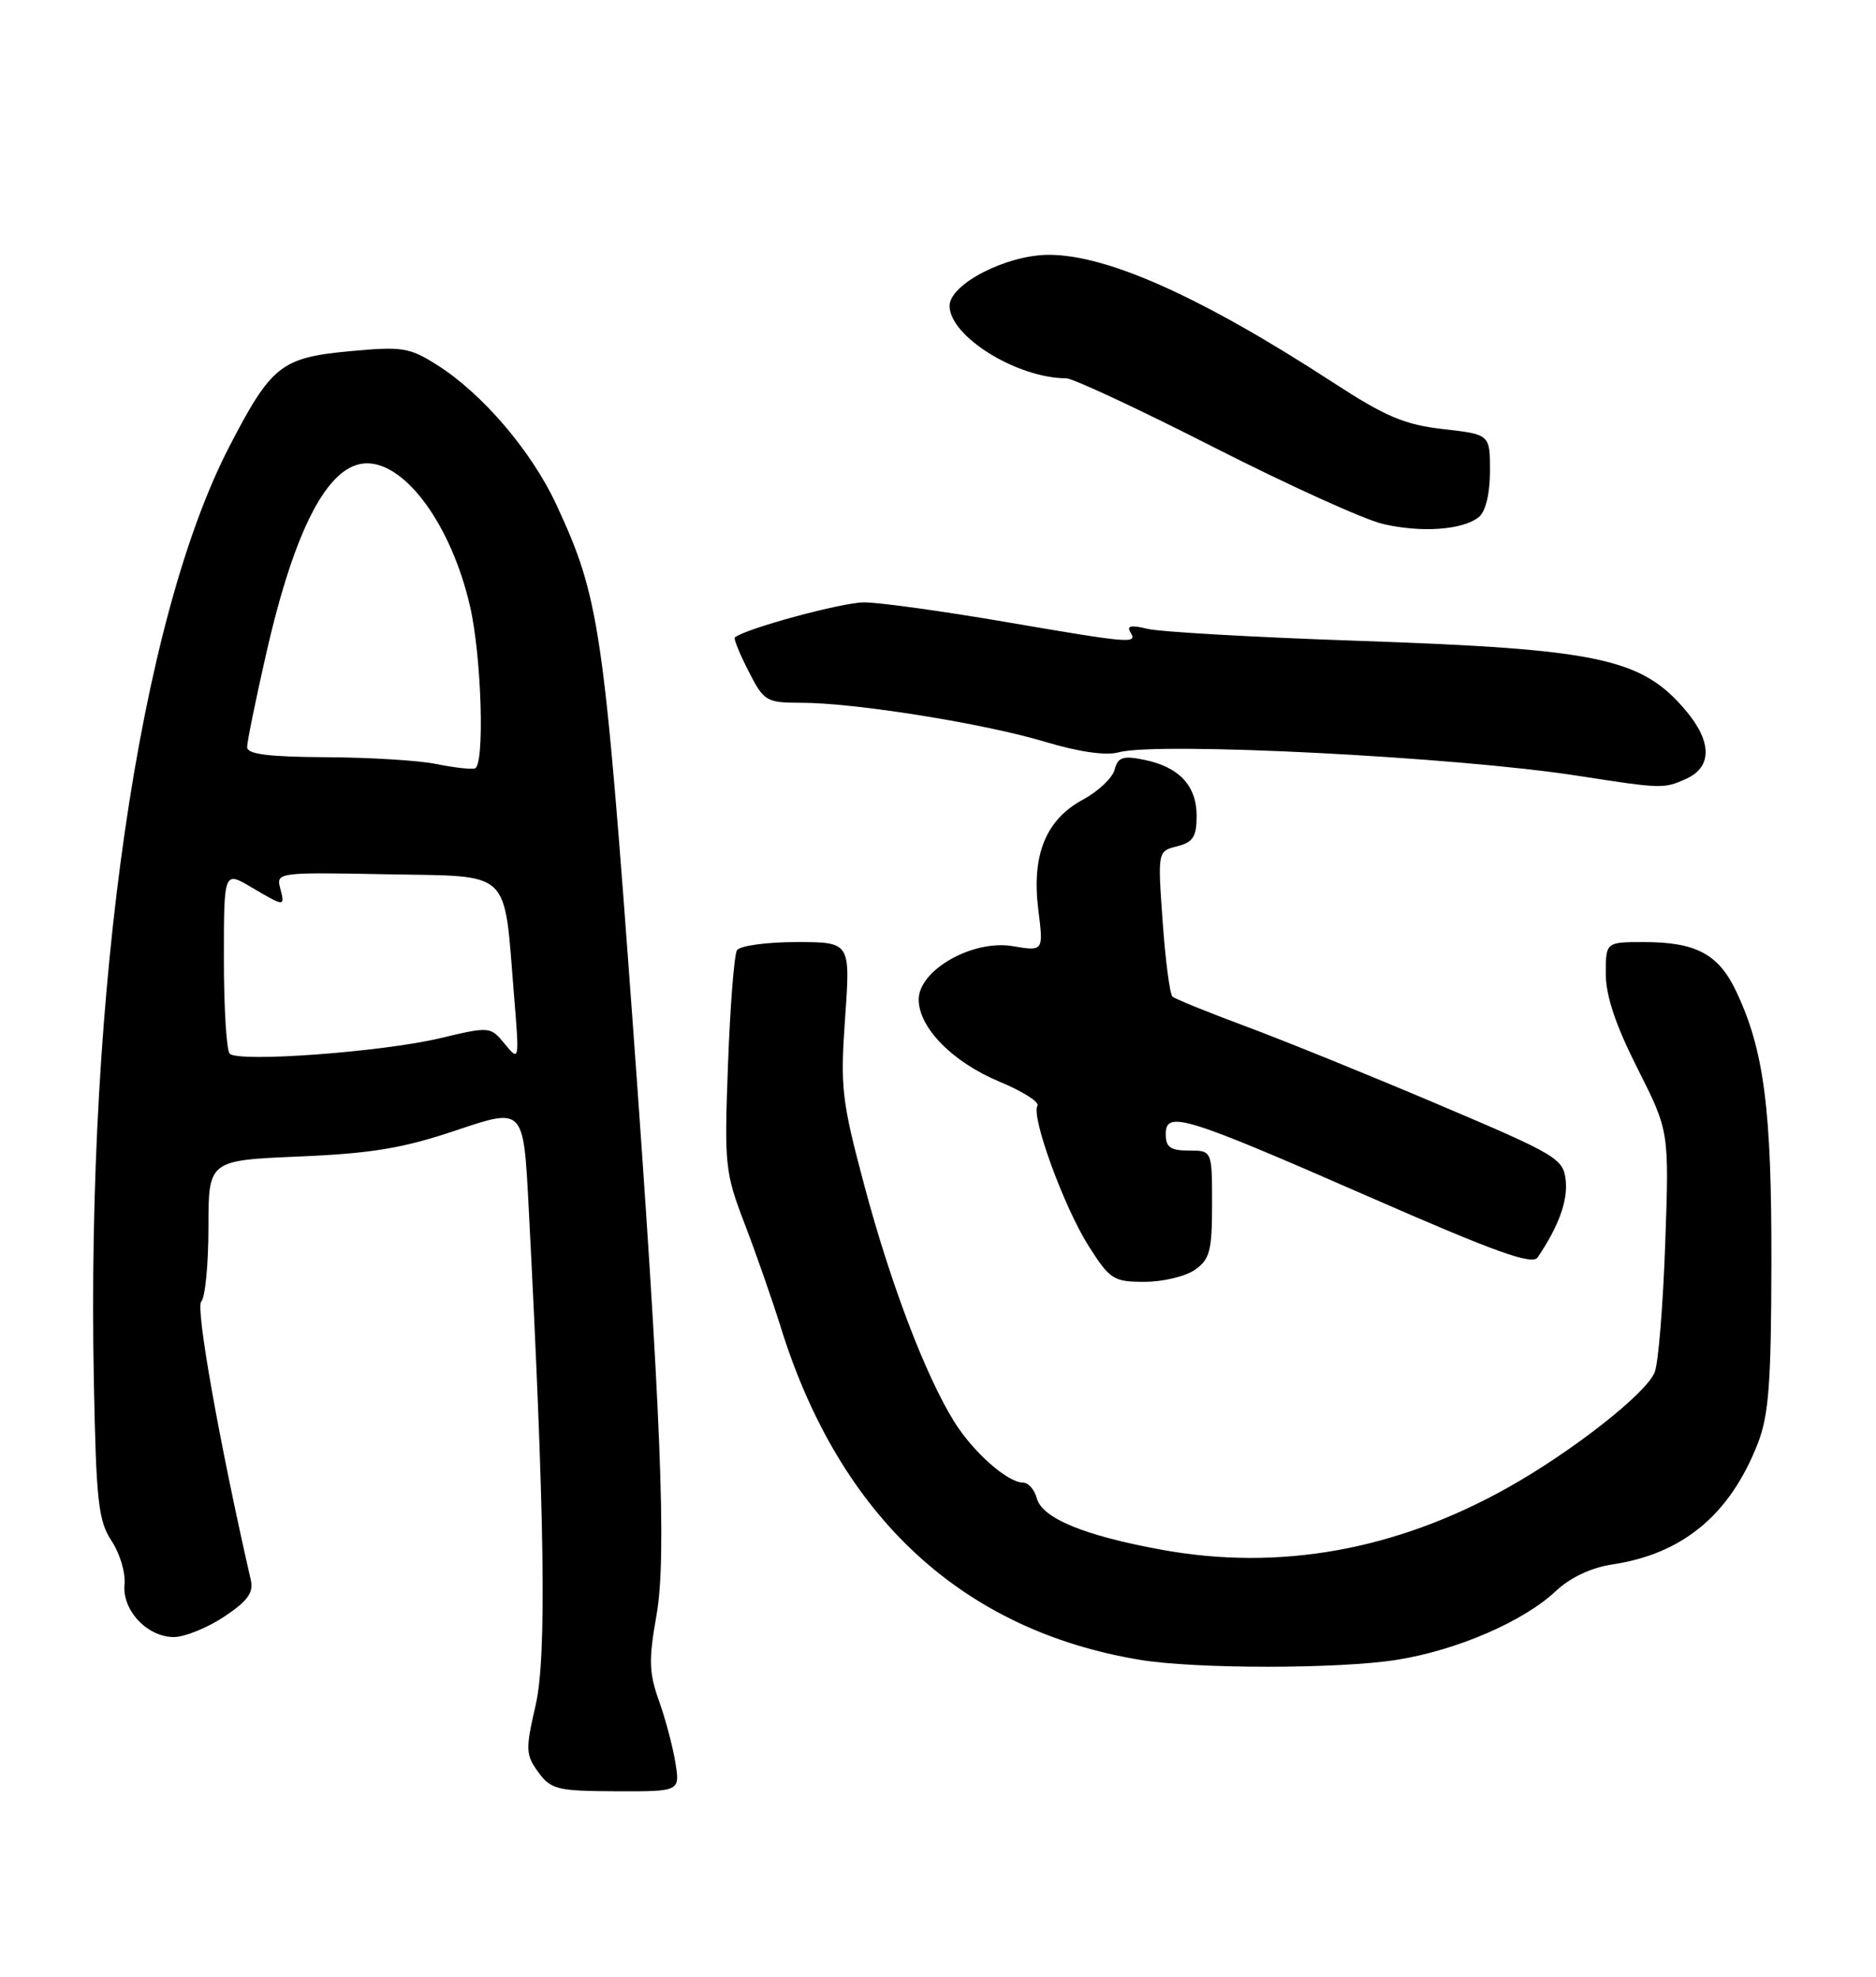 <?xml version="1.0" encoding="UTF-8" standalone="no"?>
<!DOCTYPE svg PUBLIC "-//W3C//DTD SVG 1.1//EN" "http://www.w3.org/Graphics/SVG/1.1/DTD/svg11.dtd" >
<svg xmlns="http://www.w3.org/2000/svg" xmlns:xlink="http://www.w3.org/1999/xlink" version="1.1" viewBox="0 0 243 256">
 <g >
 <path fill="currentColor"
d=" M 87.48 228.25 C 87.15 226.19 86.19 222.58 85.35 220.24 C 84.06 216.63 84.01 214.92 85.04 209.15 C 86.38 201.64 85.63 182.78 81.96 132.50 C 78.22 81.25 77.65 77.36 72.05 65.32 C 68.83 58.40 62.47 50.96 56.61 47.26 C 53.02 44.99 52.11 44.85 45.22 45.49 C 36.44 46.32 35.14 47.34 29.73 57.78 C 18.02 80.37 11.15 127.77 12.16 179.05 C 12.46 194.42 12.74 196.96 14.45 199.55 C 15.53 201.17 16.28 203.71 16.13 205.18 C 15.80 208.52 19.06 212.00 22.52 212.00 C 23.91 212.00 26.83 210.82 29.01 209.38 C 32.06 207.36 32.86 206.26 32.49 204.63 C 28.43 186.89 25.30 169.33 26.07 168.55 C 26.58 168.03 27.00 163.70 27.00 158.94 C 27.00 150.27 27.00 150.27 38.75 149.77 C 48.18 149.37 52.21 148.70 59.15 146.36 C 67.80 143.45 67.80 143.45 68.46 155.97 C 70.56 196.34 70.83 214.51 69.39 220.78 C 68.06 226.56 68.08 227.24 69.72 229.49 C 71.36 231.74 72.17 231.94 79.80 231.97 C 88.09 232.00 88.09 232.00 87.48 228.25 Z  M 181.00 214.94 C 188.74 213.70 197.35 209.97 201.50 206.07 C 203.40 204.29 206.10 203.01 208.84 202.60 C 217.98 201.23 224.09 196.15 227.69 186.93 C 229.11 183.30 229.43 179.08 229.45 163.50 C 229.49 143.65 228.50 136.01 224.90 128.40 C 222.62 123.57 219.70 122.00 212.95 122.00 C 208.00 122.00 208.00 122.00 208.00 126.12 C 208.00 128.97 209.28 132.77 212.11 138.37 C 216.21 146.50 216.21 146.50 215.70 161.00 C 215.42 168.97 214.81 176.49 214.34 177.69 C 213.29 180.42 203.67 187.97 195.24 192.69 C 180.78 200.77 165.72 203.47 150.50 200.70 C 140.44 198.87 134.97 196.61 134.29 194.01 C 134.00 192.91 133.20 192.00 132.52 192.00 C 130.52 192.00 126.06 188.06 123.61 184.13 C 119.89 178.16 115.35 166.24 111.96 153.53 C 109.01 142.47 108.83 140.83 109.47 131.78 C 110.16 122.00 110.16 122.00 103.14 122.00 C 99.27 122.00 95.82 122.48 95.46 123.06 C 95.10 123.64 94.58 130.28 94.30 137.81 C 93.81 150.88 93.90 151.82 96.46 158.50 C 97.94 162.35 100.06 168.43 101.17 172.00 C 108.82 196.46 124.64 211.10 147.58 214.94 C 154.78 216.15 173.50 216.15 181.00 214.94 Z  M 154.78 164.44 C 156.71 163.09 157.00 161.98 157.00 155.94 C 157.00 149.00 157.00 149.00 154.00 149.00 C 151.61 149.00 151.00 148.57 151.00 146.88 C 151.00 143.77 153.37 144.50 177.39 155.01 C 193.79 162.19 198.48 163.87 199.18 162.83 C 201.90 158.79 203.08 155.54 202.81 152.89 C 202.51 150.05 201.74 149.58 186.30 143.03 C 177.40 139.25 166.15 134.69 161.30 132.89 C 156.46 131.09 152.22 129.37 151.87 129.06 C 151.53 128.75 150.96 124.39 150.60 119.37 C 149.95 110.23 149.95 110.23 152.47 109.60 C 154.54 109.08 155.00 108.36 155.00 105.64 C 155.00 101.72 152.70 99.29 148.13 98.38 C 145.45 97.84 144.80 98.06 144.38 99.67 C 144.10 100.74 142.25 102.49 140.28 103.55 C 135.47 106.14 133.61 110.71 134.49 117.79 C 135.17 123.20 135.17 123.20 131.18 122.53 C 126.00 121.65 119.00 125.62 119.00 129.44 C 119.00 133.09 123.40 137.56 129.47 140.08 C 132.46 141.32 134.67 142.72 134.38 143.19 C 133.53 144.57 137.81 156.31 141.01 161.36 C 143.77 165.70 144.23 166.00 148.26 166.00 C 150.62 166.00 153.56 165.30 154.78 164.44 Z  M 218.45 100.84 C 221.78 99.32 221.76 96.05 218.38 92.04 C 212.66 85.24 207.13 84.06 176.00 82.99 C 162.53 82.53 150.20 81.83 148.60 81.43 C 146.54 80.92 145.91 81.04 146.41 81.86 C 147.37 83.41 146.64 83.35 130.00 80.50 C 122.03 79.14 113.90 78.01 111.94 78.01 C 109.12 78.00 96.60 81.39 95.18 82.55 C 95.00 82.69 95.80 84.65 96.95 86.90 C 98.95 90.83 99.24 91.00 103.77 91.01 C 110.76 91.01 127.52 93.70 135.39 96.07 C 139.76 97.38 143.24 97.88 144.89 97.43 C 149.95 96.04 188.75 98.02 204.41 100.47 C 215.28 102.16 215.53 102.17 218.45 100.84 Z  M 191.59 66.93 C 192.44 66.22 193.00 63.87 193.00 61.01 C 193.00 56.26 193.00 56.26 186.95 55.57 C 181.95 55.01 179.48 53.96 172.70 49.55 C 155.71 38.50 143.48 33.00 135.87 33.00 C 130.39 33.00 123.00 36.79 123.00 39.61 C 123.00 43.56 131.72 48.97 138.11 48.99 C 138.99 49.00 147.59 53.01 157.22 57.92 C 166.86 62.82 176.71 67.29 179.12 67.85 C 184.15 69.03 189.54 68.63 191.59 66.93 Z  M 29.75 136.45 C 29.34 136.02 29.00 130.52 29.00 124.23 C 29.00 112.80 29.00 112.80 32.56 114.90 C 36.92 117.47 36.94 117.47 36.28 114.97 C 35.77 112.99 36.11 112.95 50.09 113.22 C 66.51 113.54 65.22 112.31 66.59 129.00 C 67.28 137.44 67.27 137.48 65.39 135.20 C 63.52 132.92 63.45 132.92 57.00 134.45 C 49.47 136.24 30.85 137.61 29.75 136.45 Z  M 56.50 98.94 C 54.30 98.48 47.89 98.09 42.25 98.06 C 34.74 98.02 32.00 97.67 32.01 96.75 C 32.01 96.06 33.11 90.67 34.45 84.78 C 38.19 68.30 42.57 60.00 47.54 60.00 C 52.63 60.00 58.49 68.13 60.88 78.50 C 62.39 85.03 62.81 99.22 61.50 99.52 C 60.95 99.65 58.70 99.39 56.50 98.94 Z "/>
</g>
</svg>
